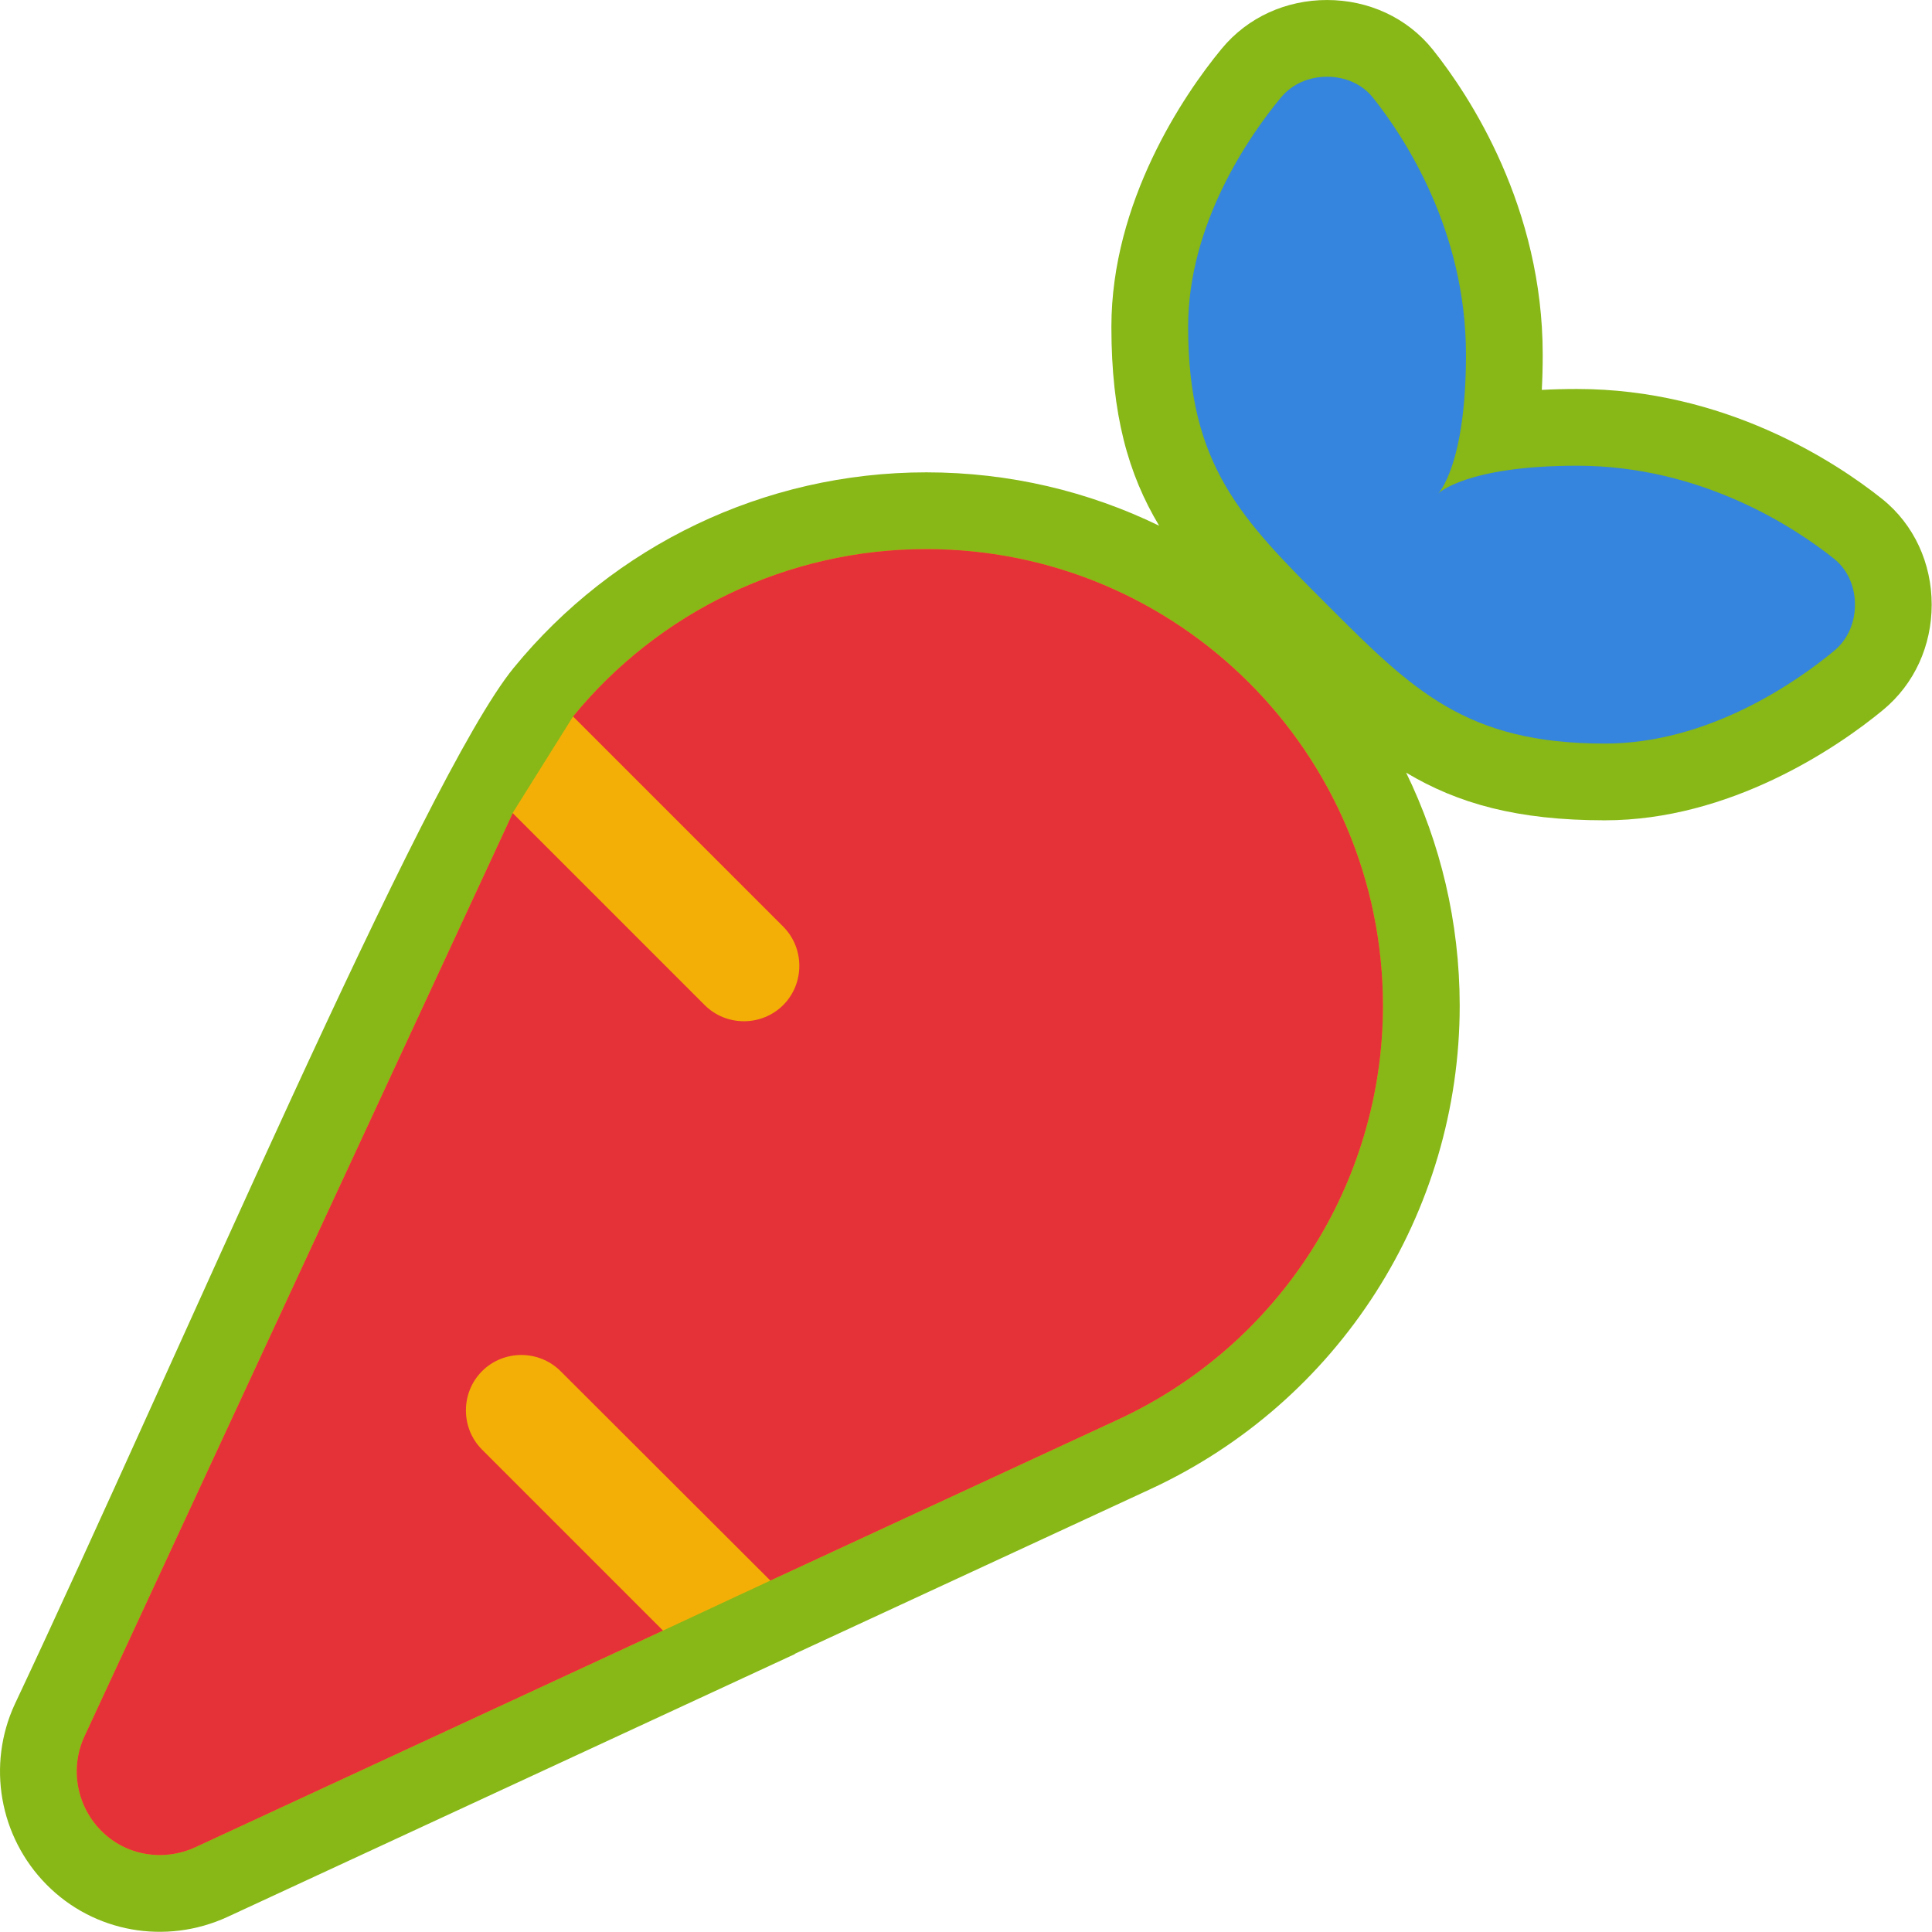 <?xml version="1.0" encoding="UTF-8" standalone="no"?>
<!DOCTYPE svg PUBLIC "-//W3C//DTD SVG 1.1//EN" "http://www.w3.org/Graphics/SVG/1.1/DTD/svg11.dtd">
<svg width="100%" height="100%" viewBox="0 0 512 512" version="1.1" xmlns="http://www.w3.org/2000/svg" xmlns:xlink="http://www.w3.org/1999/xlink" xml:space="preserve" xmlns:serif="http://www.serif.com/" style="fill-rule:evenodd;clip-rule:evenodd;stroke-linejoin:round;stroke-miterlimit:2;">
    <g transform="matrix(1.017,0,0,1.017,-4.361,-4.347)">
        <g transform="matrix(0.905,0,0,0.905,24.292,24.274)">
            <path d="M-17.854,468.621C29.025,369.181 100.005,201.768 125.791,170.217C154.53,135.053 197.87,113.904 244.6,113.904C268.645,113.904 291.395,119.425 311.653,129.271C302.73,114.37 297.904,97.251 297.904,72C297.904,36.077 318.641,5.258 329.658,-8.065C337.219,-17.228 348.315,-22.096 360,-22.096C371.833,-22.096 383.03,-17.084 390.462,-7.794L390.469,-7.785C401.258,5.73 422.096,37.675 422.096,80C422.096,83.606 422.004,86.99 421.834,90.166C425.01,89.996 428.394,89.904 432,89.904C474.325,89.904 506.27,110.742 519.794,121.538L519.804,121.546C529.084,128.97 534.096,140.167 534.096,152C534.096,163.685 529.228,174.781 520.065,182.342C506.742,193.359 475.923,214.096 440,214.096C414.776,214.096 397.666,209.281 382.776,200.375C392.625,220.619 398.163,243.354 398.196,267.385L398.196,267.4C398.196,327.21 363.392,381.533 309.187,406.65L206.74,454.091L206.799,454.149L43.332,529.875L43.276,529.901C25.61,537.966 4.901,534.341 -8.733,520.515C-22.322,506.735 -25.901,486.056 -17.854,468.621Z" style="fill:rgb(135,184,23);"/>
        </g>
        <g transform="matrix(0.905,0,0,0.905,24.292,24.274)">
            <path d="M346.7,6C337.6,17 320,42.3 320,72C320,112 335.3,127.3 360,152C384.7,176.7 400,192 440,192C469.7,192 495,174.4 506,165.3C510,162 512,157.1 512,152C512,146.9 510,142 506,138.8C494.6,129.7 467.7,112 432,112C400,112 392,120 392,120C392,120 400,112 400,80C400,44.3 382.3,17.4 373.2,6C370,2 365.1,0 360,0C354.9,0 350,2 346.7,6Z" style="fill:rgb(53,132,221);fill-rule:nonzero;"/>
        </g>
        <g transform="matrix(0.905,0,0,0.905,24.292,24.274)">
            <path d="M244.6,136C204.6,136 167.5,154.1 142.9,184.2L125.5,212L125.5,212.1L2.2,477.9C-2,487 -0.1,497.8 7,505C14.1,512.2 24.9,514 34.1,509.8L168.8,447.4L199.7,433L299.9,386.6C346.3,365.1 376.1,318.6 376.1,267.4C376,194.8 317.2,136 244.6,136Z" style="fill:rgb(244,175,6);fill-rule:nonzero;"/>
        </g>
        <g transform="matrix(0.905,0,0,0.905,24.292,24.274)">
            <path d="M244.6,136C204.6,136 167.5,154.1 142.9,184.2L203.4,244.7C209.6,250.9 209.6,261.1 203.4,267.3C197.2,273.5 187,273.5 180.8,267.3L125.5,212L125.5,212.1L2.2,477.9C-2,487 -0.1,497.8 7,505C14.1,512.2 24.9,514 34.1,509.8L168.8,447.4L116.7,395.3C110.5,389.1 110.5,378.9 116.7,372.7C122.9,366.5 133.1,366.5 139.3,372.7L199.7,433L299.9,386.6C346.3,365.1 376.1,318.6 376.1,267.4C376,194.8 317.2,136 244.6,136Z" style="fill:rgb(229,49,56);fill-rule:nonzero;"/>
        </g>
    </g>
</svg>
